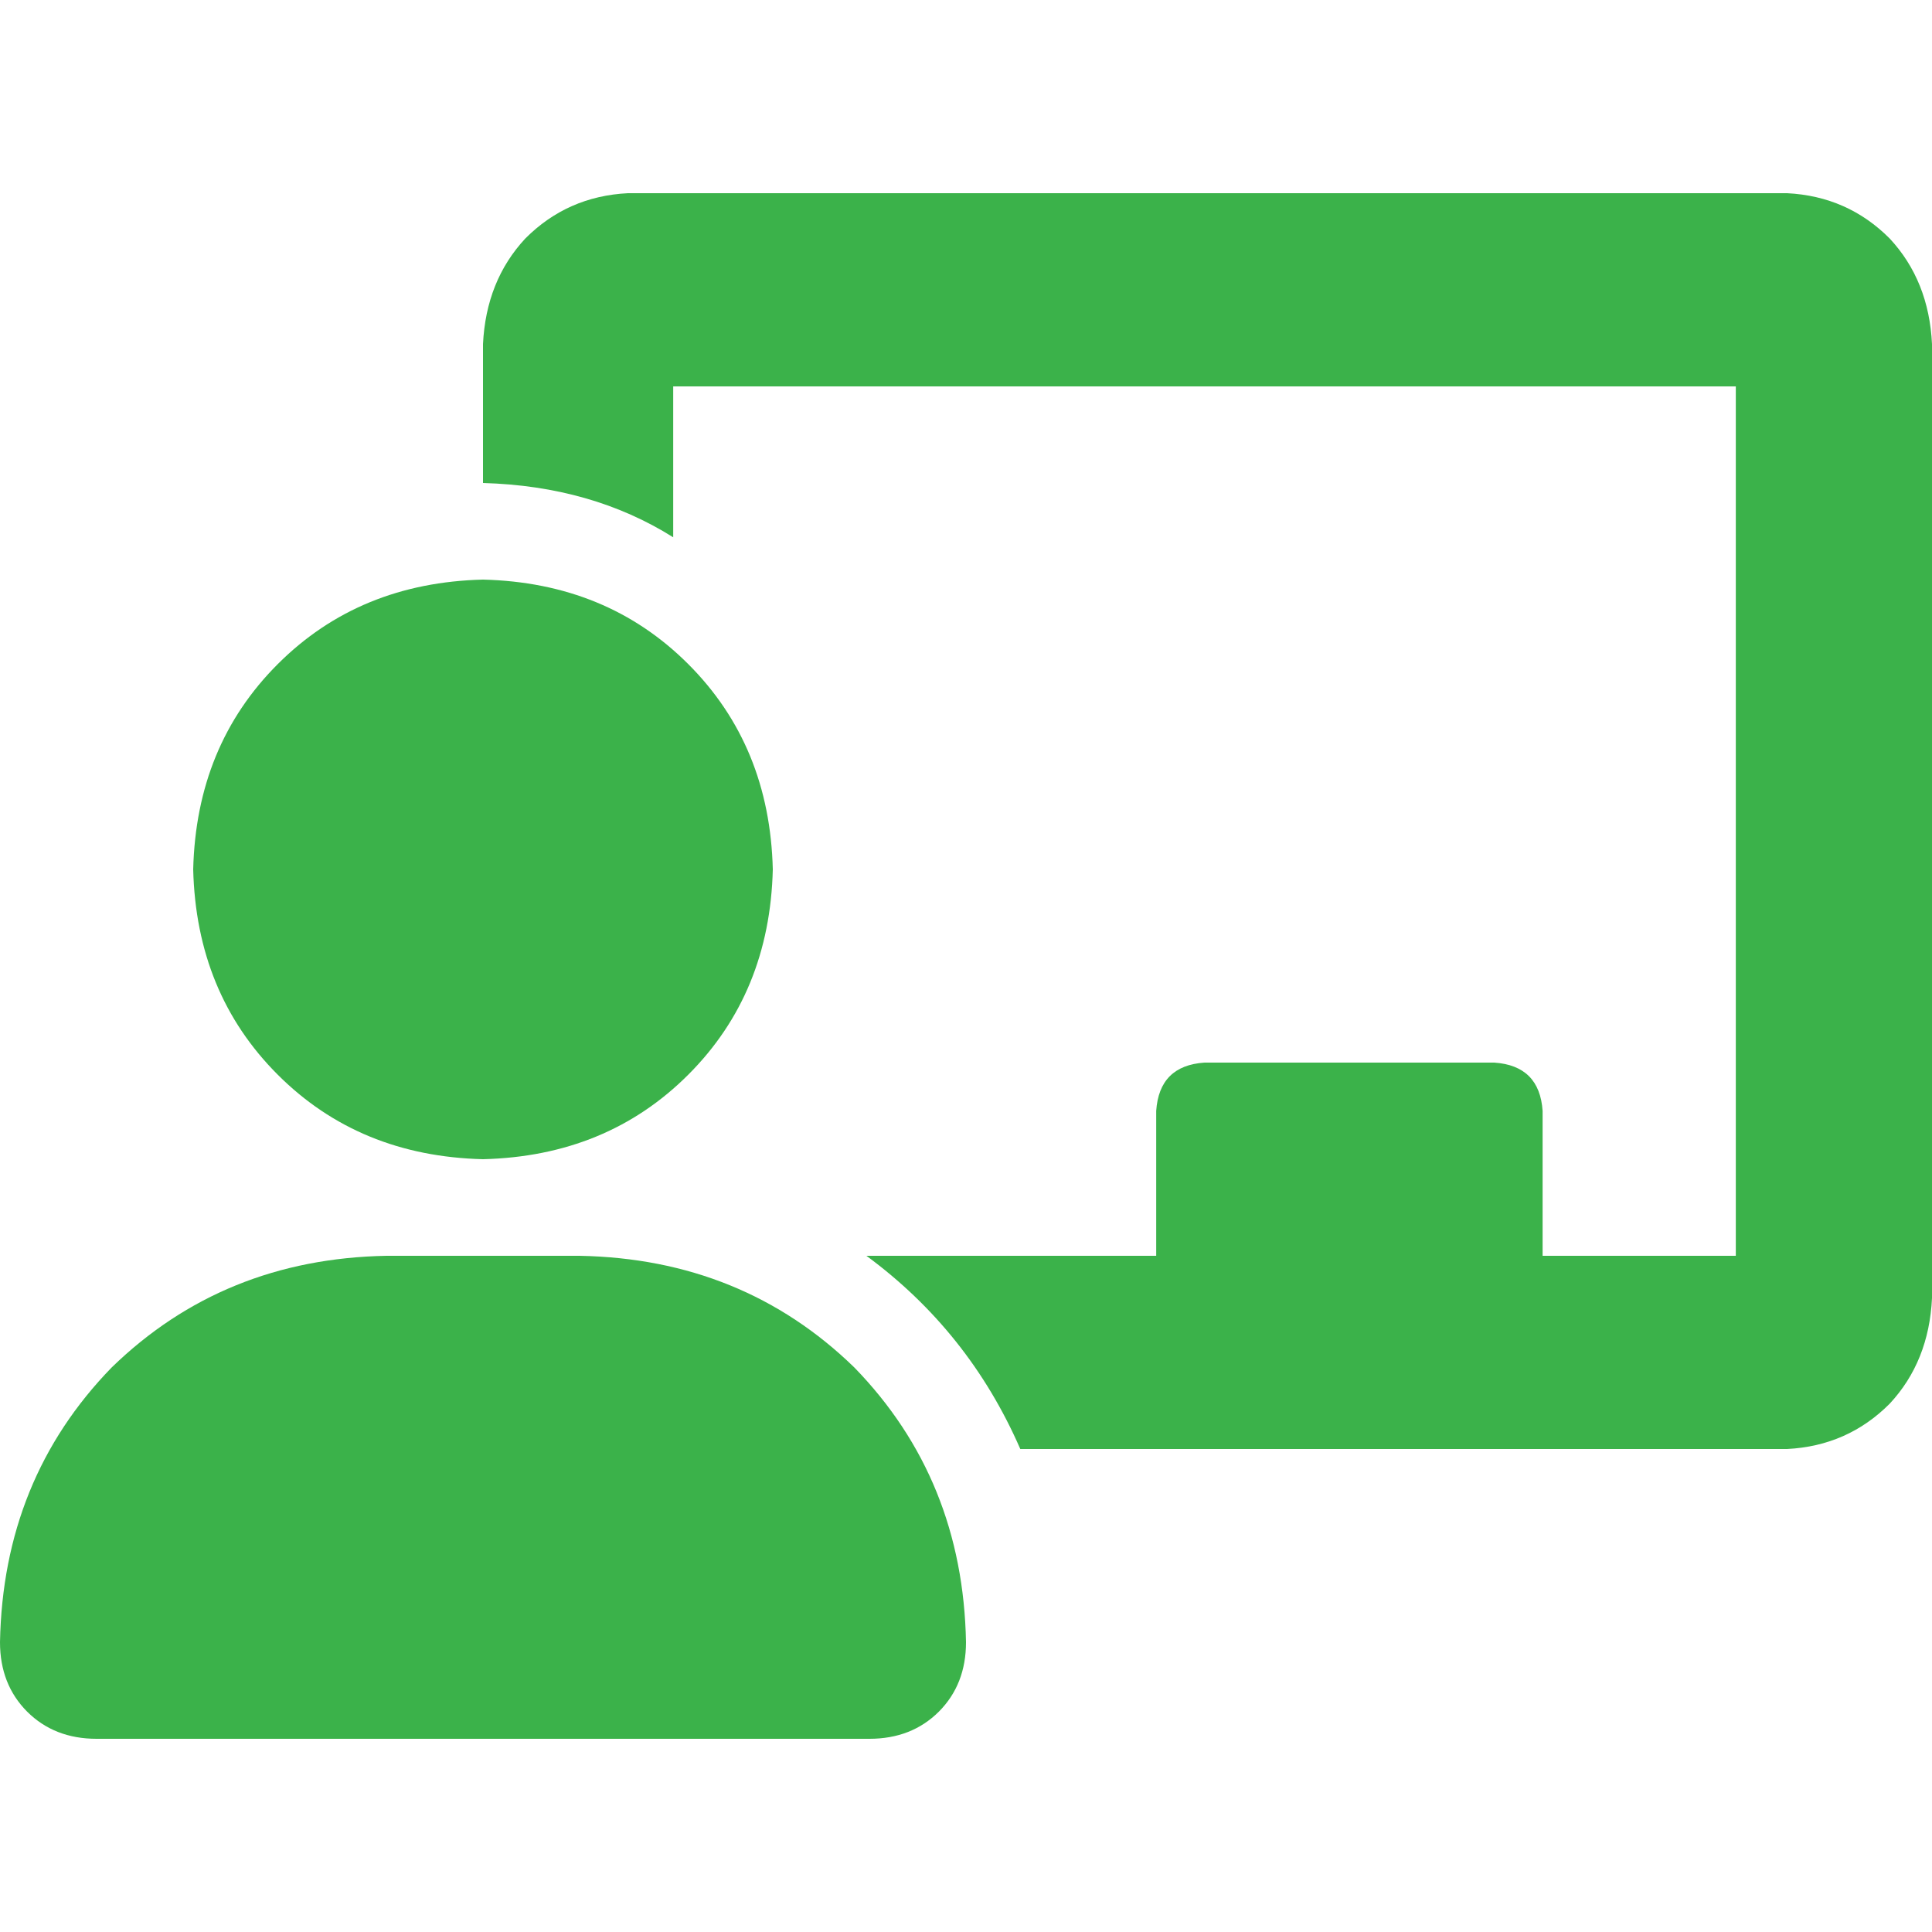 <svg width="20" height="20" viewBox="0 0 20 20" fill="none" xmlns="http://www.w3.org/2000/svg">
<path d="M18.5 2C18.917 2.021 19.271 2.177 19.562 2.469C19.833 2.76 19.979 3.125 20 3.562V13.438C19.979 13.875 19.833 14.24 19.562 14.531C19.271 14.823 18.917 14.979 18.5 15H10.562C10.208 14.188 9.677 13.521 8.969 13H11.969V11.5C11.99 11.188 12.156 11.021 12.469 11H15.469C15.781 11.021 15.948 11.188 15.969 11.5V13H17.969V4H6.969V5.562C6.406 5.208 5.75 5.021 5 5V3.562C5.021 3.125 5.167 2.76 5.438 2.469C5.729 2.177 6.083 2.021 6.5 2H18.5ZM5 12C4.146 11.979 3.438 11.688 2.875 11.125C2.312 10.562 2.021 9.854 2 9C2.021 8.146 2.312 7.438 2.875 6.875C3.438 6.312 4.146 6.021 5 6C5.854 6.021 6.562 6.312 7.125 6.875C7.688 7.438 7.979 8.146 8 9C7.979 9.854 7.688 10.562 7.125 11.125C6.562 11.688 5.854 11.979 5 12ZM6 13C7.125 13.021 8.073 13.406 8.844 14.156C9.594 14.927 9.979 15.875 10 17C10 17.292 9.906 17.531 9.719 17.719C9.531 17.906 9.292 18 9 18H1C0.708 18 0.469 17.906 0.281 17.719C0.094 17.531 0 17.292 0 17C0.021 15.875 0.406 14.927 1.156 14.156C1.927 13.406 2.875 13.021 4 13H6Z" fill="#3BB24A"/>
</svg>
